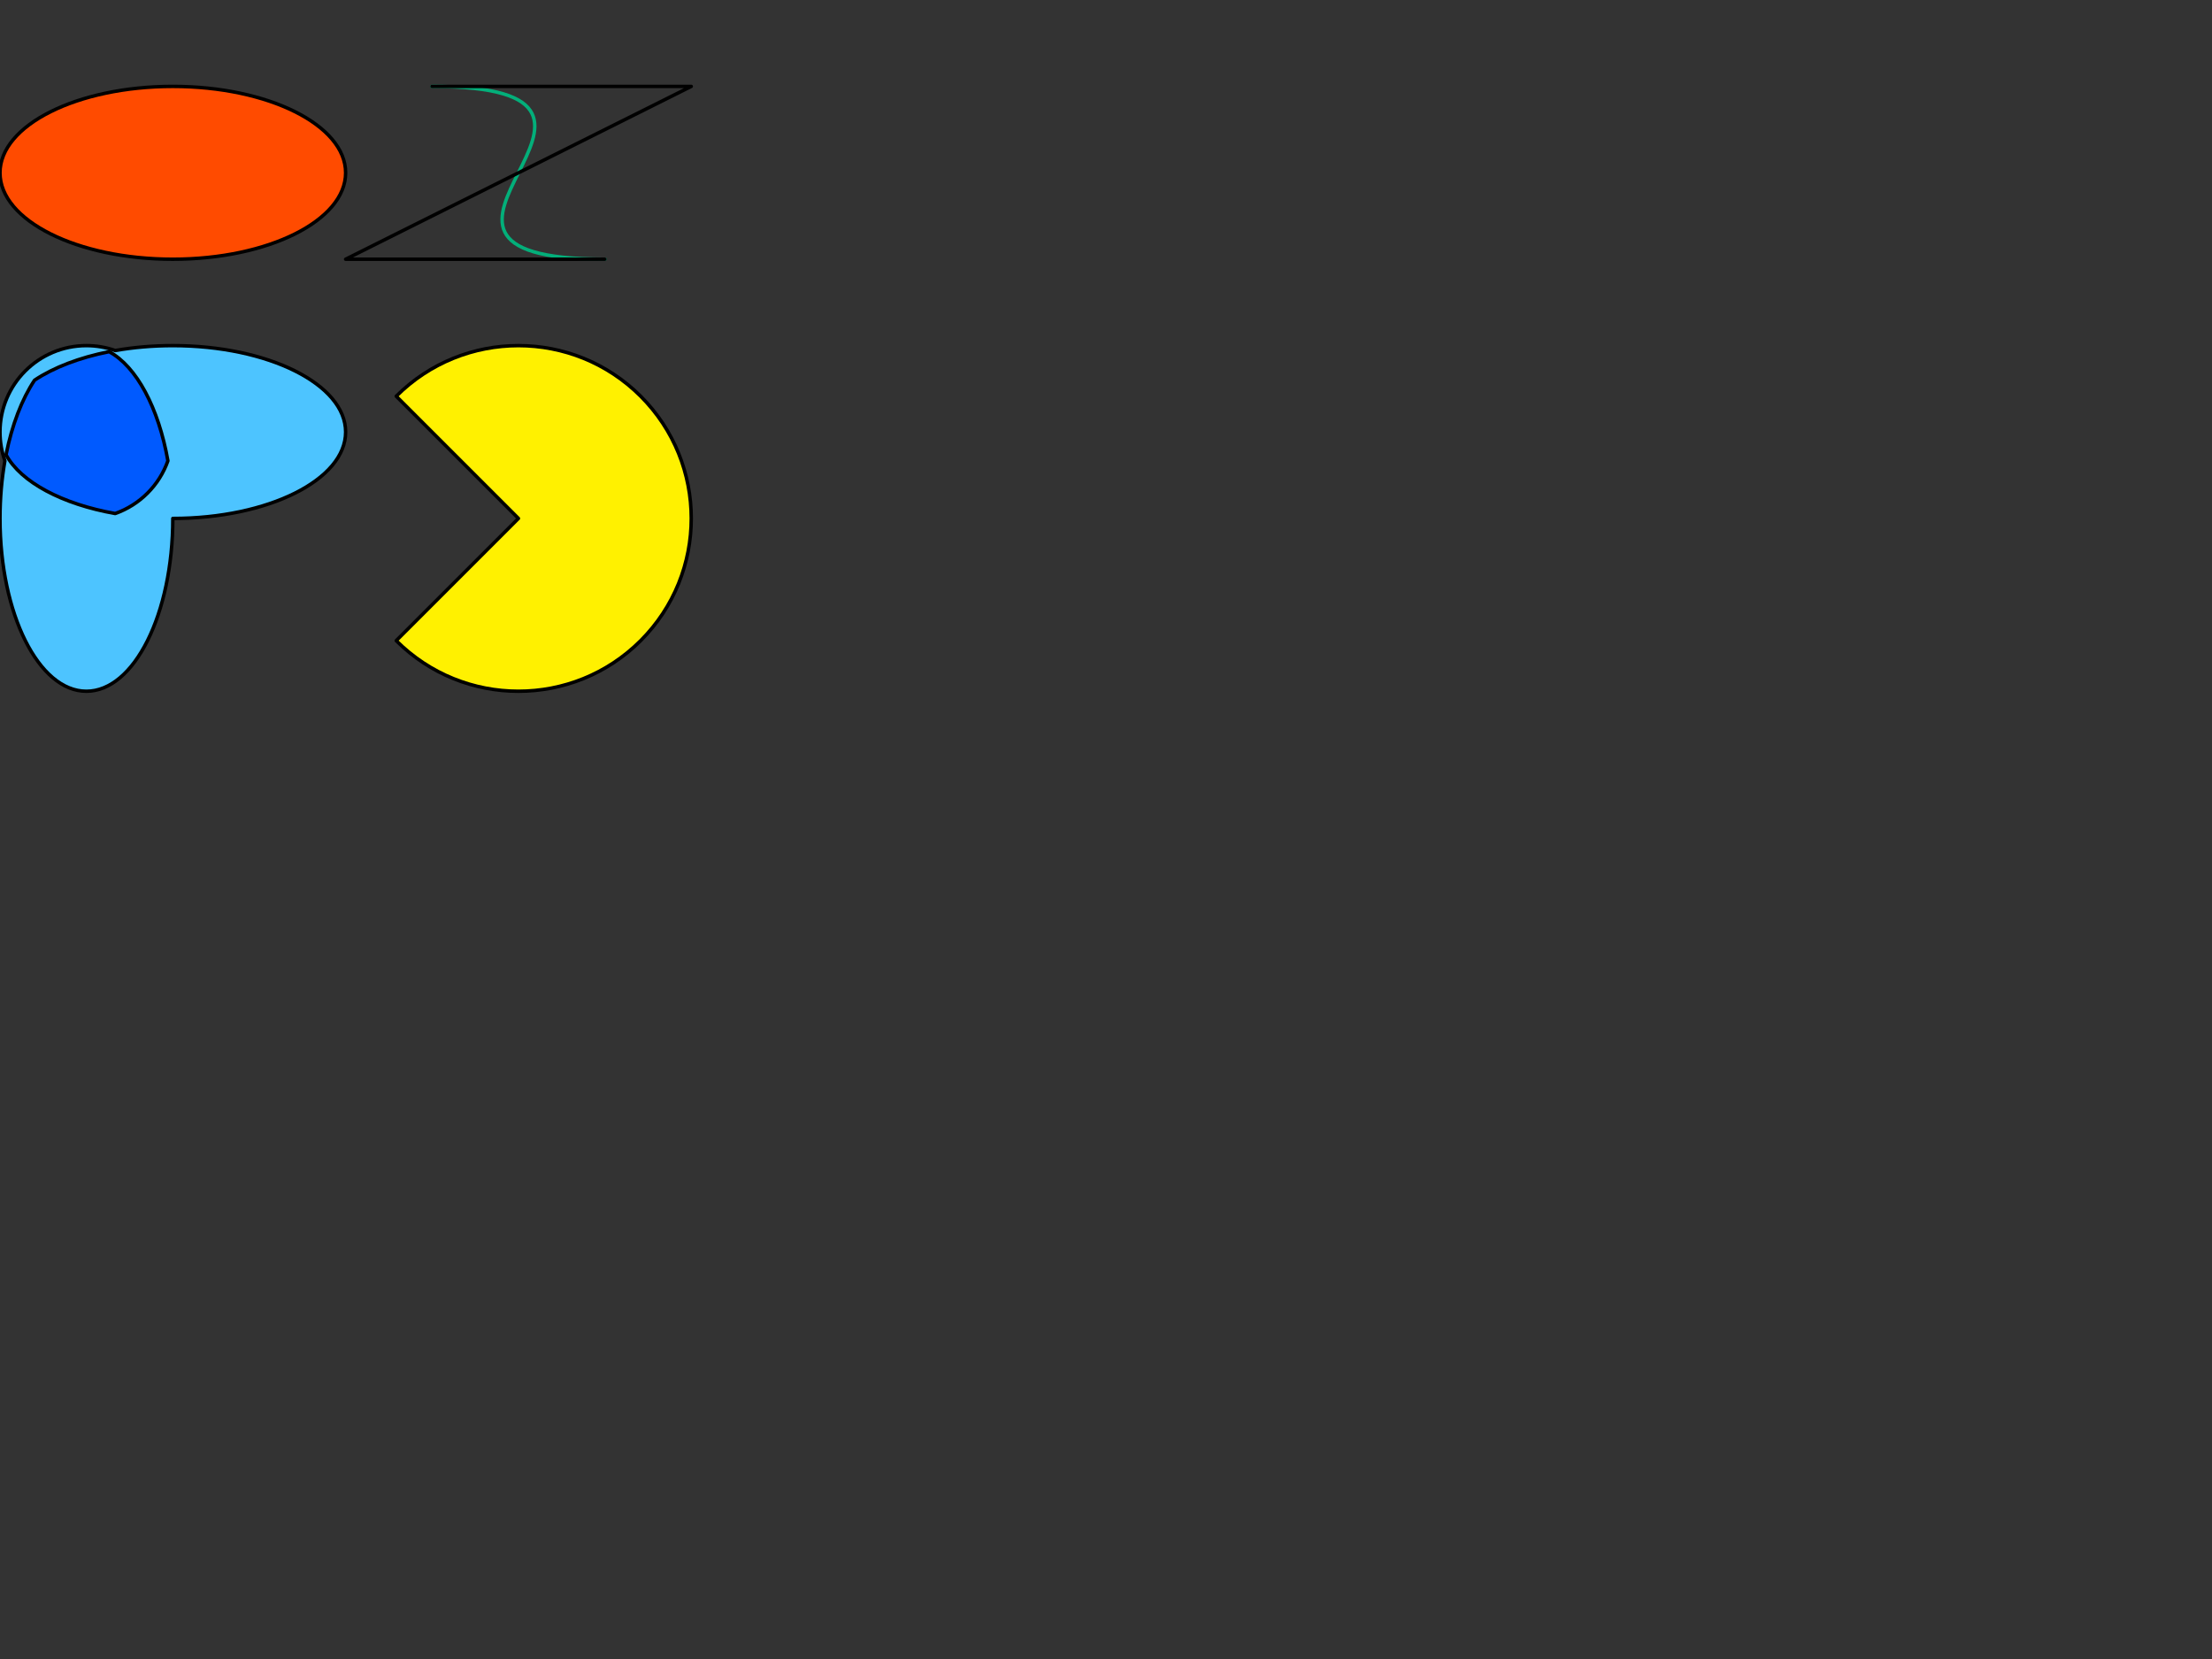 <?xml version="1.0"?>
<!DOCTYPE svg PUBLIC "-//W3C//DTD SVG 1.0//EN" "http://www.w3.org/TR/2001/REC-SVG-20010904/DTD/svg10.dtd">
<svg xmlns="http://www.w3.org/2000/svg" xmlns:xlink="http://www.w3.org/1999/xlink" xmlns:jfreesvg="http://www.jfree.org/jfreesvg/svg" width="640" height="480" text-rendering="auto" shape-rendering="auto">
<rect width="100%" height="100%" fill="#333333" stroke="none"/>
<defs></defs>
<ellipse cx="50" cy="50" rx="50" ry="25" style="fill: rgb(255,75,0); fill-opacity: 1.0" /><ellipse cx="50" cy="50" rx="50" ry="25" style="stroke-width: 1.0;stroke: rgb(0,0,0);stroke-opacity: 1.0;stroke-linecap: square;; fill: none" /><g style="stroke-width: 1.0;stroke: rgb(3,175,122);stroke-opacity: 1.0;stroke-linecap: round;stroke-linejoin: round;; fill: none" ><path d="M 125 25 C 200 25 100 75 175 75"/></g><g style="stroke-width: 1.0;stroke: rgb(0,0,0);stroke-opacity: 1.0;stroke-linecap: round;stroke-linejoin: round;; fill: none" ><path d="M 125 25 L 200 25 L 100 75 L 175 75"/></g><g style="fill: rgb(77,196,255); fill-opacity: 1.0; stroke: none" ><path d="M 25 100 C 11.19 100 0 111.19 0 125 C 0 127.92 0.5 130.73 1.42 133.33 L 1.42 133.33 C 0.5 138.55 0 144.16 0 150 C 0 177.61 11.19 200 25 200 C 38.81 200 50 177.61 50 150 C 77.61 150 100 138.81 100 125 C 100 111.19 77.61 100 50 100 C 44.16 100 38.55 100.5 33.33 101.42 L 33.33 101.42 C 30.73 100.5 27.92 100 25 100 Z "/></g><g style="fill: rgb(0,90,255); fill-opacity: 1.0; stroke: none" ><path d="M 31.58 101.75 C 22.95 103.46 15.49 106.34 10 110 L 10 110 C 6.34 115.49 3.46 122.95 1.75 131.58 L 1.75 131.58 C 6.06 139.51 17.98 145.86 33.33 148.58 L 33.33 148.58 C 40.44 146.07 46.07 140.44 48.58 133.33 L 48.58 133.33 C 45.86 117.98 39.51 106.06 31.58 101.75 Z "/></g><g style="stroke-width: 1.0;stroke: rgb(0,0,0);stroke-opacity: 1.0;stroke-linecap: round;stroke-linejoin: round;; fill: none" ><path d="M 25 100 C 11.19 100 0 111.19 0 125 C 0 127.92 0.5 130.73 1.42 133.33 L 1.42 133.33 C 0.5 138.55 0 144.16 0 150 C 0 177.61 11.19 200 25 200 C 38.81 200 50 177.61 50 150 C 77.61 150 100 138.81 100 125 C 100 111.19 77.61 100 50 100 C 44.16 100 38.55 100.5 33.33 101.42 L 33.33 101.42 C 30.73 100.5 27.92 100 25 100 Z "/></g><g style="stroke-width: 1.0;stroke: rgb(0,0,0);stroke-opacity: 1.0;stroke-linecap: round;stroke-linejoin: round;; fill: none" ><path d="M 31.58 101.75 C 22.95 103.46 15.49 106.34 10 110 L 10 110 C 6.34 115.49 3.46 122.95 1.75 131.58 L 1.75 131.58 C 6.06 139.51 17.98 145.86 33.33 148.58 L 33.33 148.58 C 40.44 146.07 46.07 140.44 48.58 133.33 L 48.58 133.33 C 45.86 117.98 39.51 106.06 31.58 101.75 Z "/></g><g style="fill: rgb(255,241,0); fill-opacity: 1.0; stroke: none" ><path d="M 114.64 185.36 C 134.17 204.88 165.83 204.88 185.36 185.36 C 204.88 165.83 204.88 134.17 185.36 114.64 C 165.83 95.12 134.17 95.12 114.64 114.64 L 150 150 Z "/></g><g style="stroke-width: 1.0;stroke: rgb(0,0,0);stroke-opacity: 1.0;stroke-linecap: round;stroke-linejoin: round;; fill: none" ><path d="M 114.64 185.36 C 134.17 204.88 165.83 204.88 185.36 185.36 C 204.88 165.83 204.88 134.17 185.36 114.64 C 165.83 95.12 134.17 95.12 114.64 114.64 L 150 150 Z "/></g></svg>
